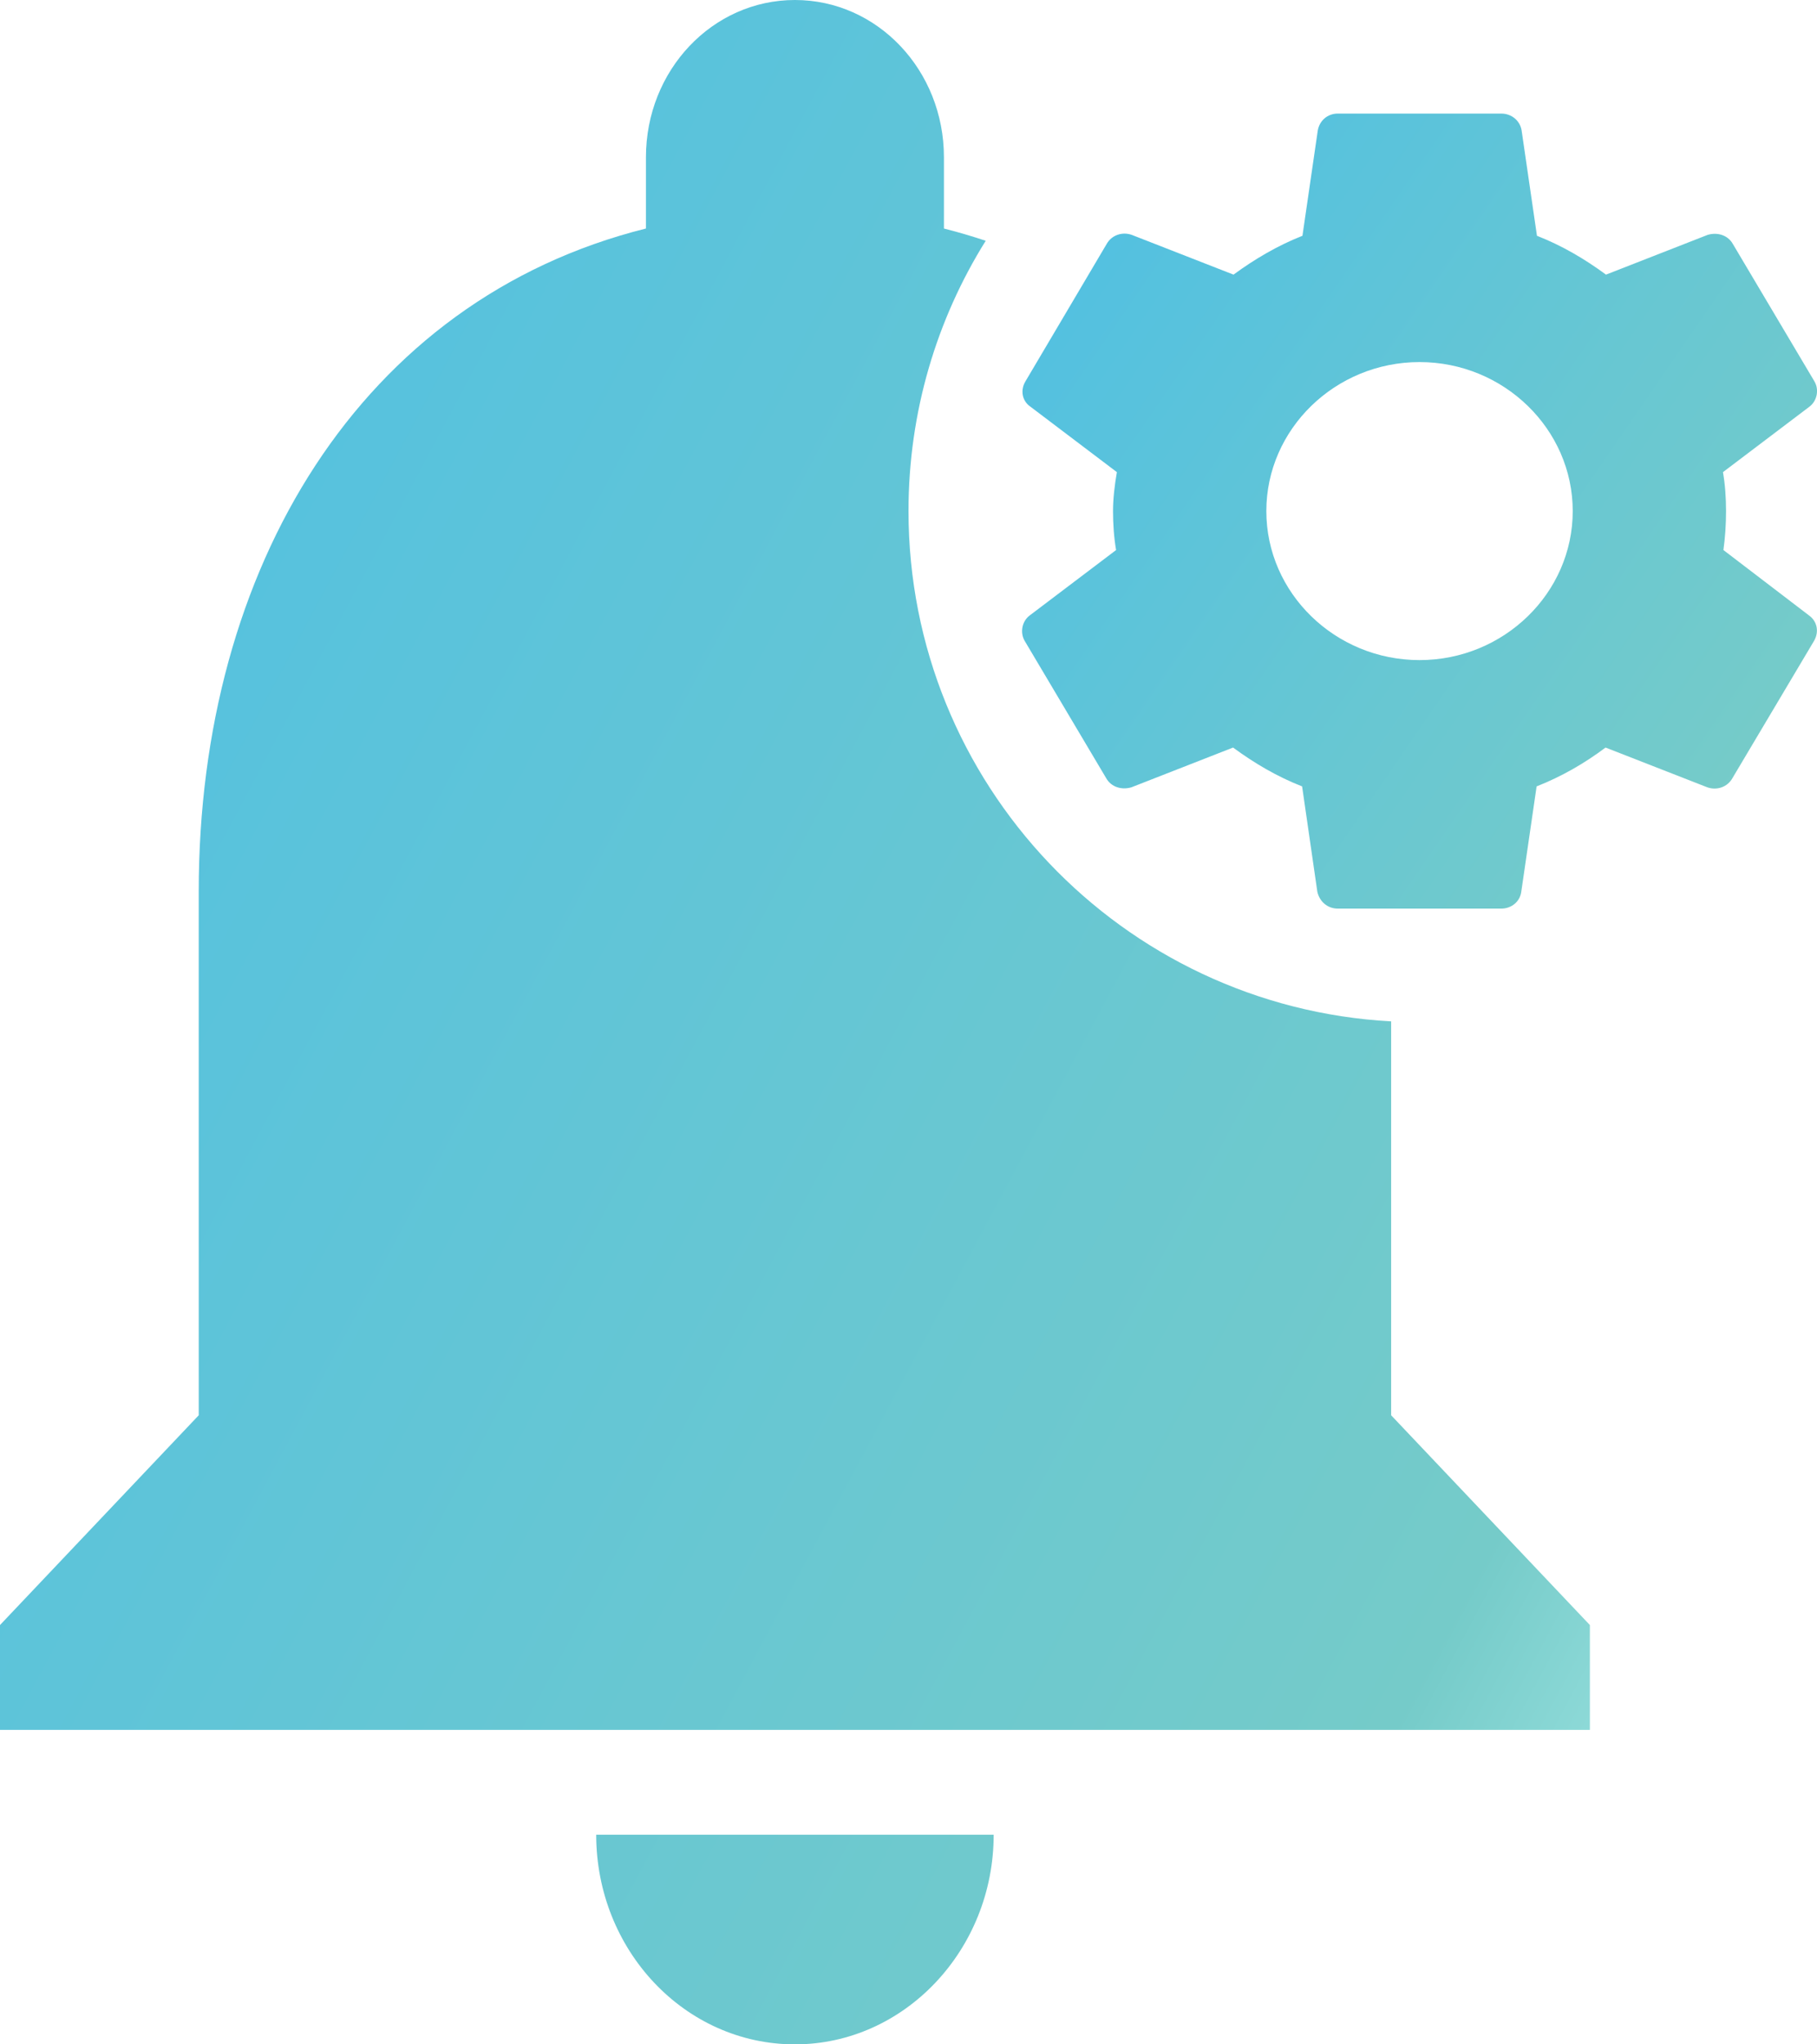 <svg width="16" height="18" viewBox="0 0 16 18" fill="none" xmlns="http://www.w3.org/2000/svg">
<path fill-rule="evenodd" clip-rule="evenodd" d="M8.75 16.154C8.75 17.169 7.963 18 7 18C6.029 18 5.25 17.169 5.25 16.154H8.75ZM12.25 8.993V12.461L14 14.308V15.231H0V14.308L1.75 12.461V7.846C1.75 5.003 3.176 2.64 5.688 2.012V1.385C5.688 0.618 6.274 0 7 0C7.726 0 8.312 0.618 8.312 1.385V2.012C8.438 2.044 8.56 2.08 8.68 2.12C8.249 2.81 8 3.626 8 4.5C8 6.901 9.881 8.863 12.25 8.993Z" fill="url(#paint0_linear_1552_30944)"/>
<path d="M15.176 4.843C15.191 4.733 15.199 4.62 15.199 4.5C15.199 4.383 15.191 4.267 15.172 4.157L15.933 3.581C16.001 3.53 16.02 3.432 15.978 3.359L15.259 2.148C15.214 2.068 15.12 2.043 15.037 2.068L14.142 2.418C13.954 2.28 13.756 2.163 13.534 2.076L13.399 1.149C13.385 1.062 13.31 1 13.22 1H11.78C11.69 1 11.619 1.062 11.604 1.149L11.469 2.076C11.248 2.163 11.046 2.283 10.862 2.418L9.966 2.068C9.884 2.039 9.79 2.068 9.745 2.148L9.029 3.359C8.984 3.435 8.999 3.53 9.074 3.581L9.835 4.157C9.816 4.267 9.801 4.387 9.801 4.5C9.801 4.613 9.809 4.733 9.828 4.843L9.067 5.419C8.999 5.47 8.981 5.568 9.022 5.641L9.741 6.852C9.786 6.932 9.88 6.957 9.963 6.932L10.858 6.582C11.046 6.72 11.244 6.837 11.466 6.924L11.6 7.851C11.619 7.938 11.69 8 11.78 8H13.22C13.31 8 13.385 7.938 13.396 7.851L13.531 6.924C13.752 6.837 13.954 6.72 14.138 6.582L15.034 6.932C15.116 6.961 15.21 6.932 15.255 6.852L15.975 5.641C16.02 5.561 16.001 5.47 15.93 5.419L15.176 4.843ZM12.5 5.812C11.758 5.812 11.151 5.222 11.151 4.5C11.151 3.778 11.758 3.188 12.5 3.188C13.242 3.188 13.849 3.778 13.849 4.5C13.849 5.222 13.242 5.812 12.5 5.812Z" fill="url(#paint1_linear_1552_30944)"/>
<defs>
<linearGradient id="paint0_linear_1552_30944" x1="-34.125" y1="-25.875" x2="30.007" y2="8.418" gradientUnits="userSpaceOnUse">
<stop stop-color="#63F3F0"/>
<stop offset="0.068" stop-color="#66FFFB"/>
<stop offset="0.333" stop-color="#26B3FF"/>
<stop offset="0.829" stop-color="#75CBC9"/>
<stop offset="0.891" stop-color="#BCF5F3"/>
</linearGradient>
<linearGradient id="paint1_linear_1552_30944" x1="-8.062" y1="-9.063" x2="19.938" y2="10.188" gradientUnits="userSpaceOnUse">
<stop stop-color="#63F3F0"/>
<stop offset="0.068" stop-color="#66FFFB"/>
<stop offset="0.333" stop-color="#26B3FF"/>
<stop offset="0.829" stop-color="#75CBC9"/>
<stop offset="0.891" stop-color="#BCF5F3"/>
</linearGradient>
</defs>
</svg>
